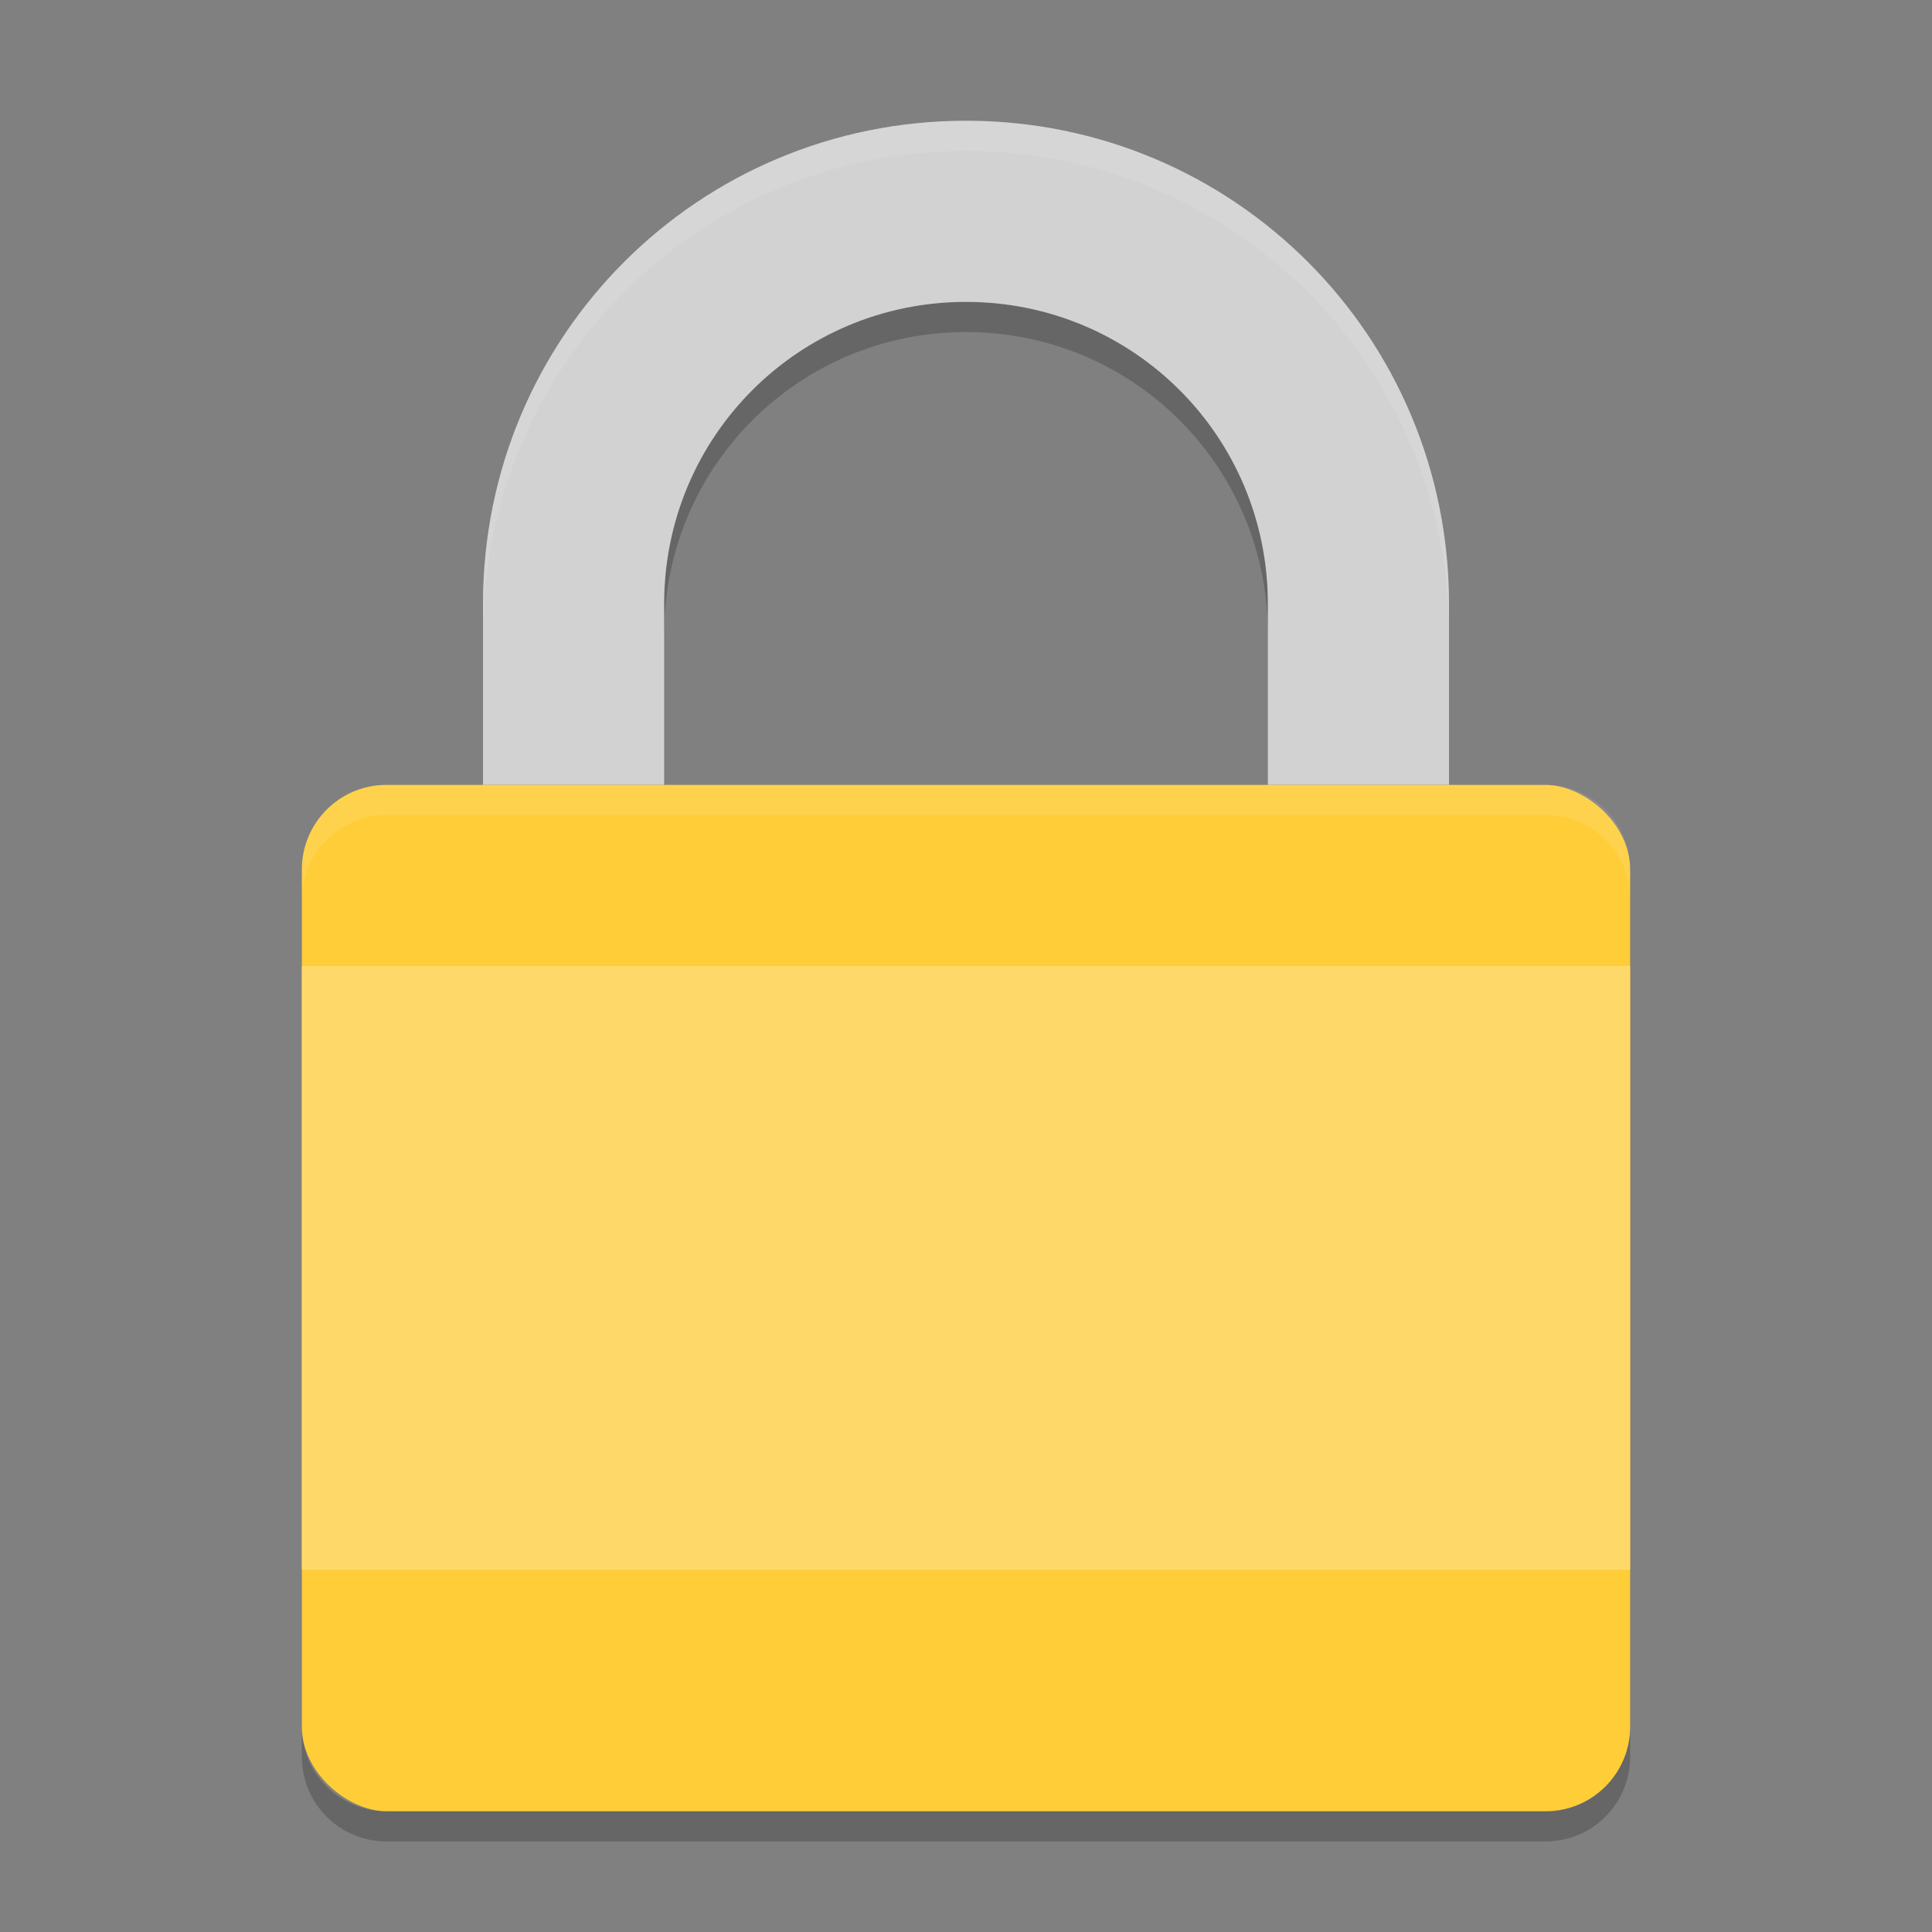 <svg width="64" height="64" version="1" xmlns="http://www.w3.org/2000/svg">
 <rect width="100%" height="100%" fill="#808080" stroke="none"/>
 <path d="m32 10c-5.54 0-10 4.46-10 10v1c0-5.54 4.46-10 10-10 5.54 0 10 4.46 10 10v-1c0-5.54-4.46-10-10-10zm-22 47.199v1c0 1.55 1.25 2.801 2.801 2.801h38.398c1.55 0 2.801-1.251 2.801-2.801v-1c0 1.55-1.251 2.801-2.801 2.801h-38.398c-1.551 0-2.801-1.251-2.801-2.801z" style="opacity:.2"/>
 <path d="m32 4c-8.864 0-16 7.136-16 16v6h6v-6c0-5.54 4.46-10 10-10 5.54 0 10 4.46 10 10v6h6v-6c0-8.864-7.136-16-16-16z" style="fill:#d2d2d2"/>
 <rect transform="matrix(0,-1,-1,0,0,0)" x="-60" y="-54" width="33.999" height="44" rx="2.8" ry="2.8" style="fill:#fecd38"/>
 <path d="m32 4c-8.864 0-16 7.136-16 16v1c0-8.864 7.136-16 16-16 8.864 0 16 7.136 16 16v-1c0-8.864-7.136-16-16-16z" style="fill:#ffffff;opacity:.1"/>
 <path d="m12.801 26c-1.551 0-2.801 1.251-2.801 2.801v1c0-1.55 1.25-2.801 2.801-2.801h38.398c1.55 0 2.801 1.251 2.801 2.801v-1c0-1.55-1.251-2.801-2.801-2.801h-38.398z" style="fill:#ffffff;opacity:.1"/>
 <rect x="10" y="32" width="44" height="20" rx="0" ry="0" style="fill:#fed96a"/>
</svg>
